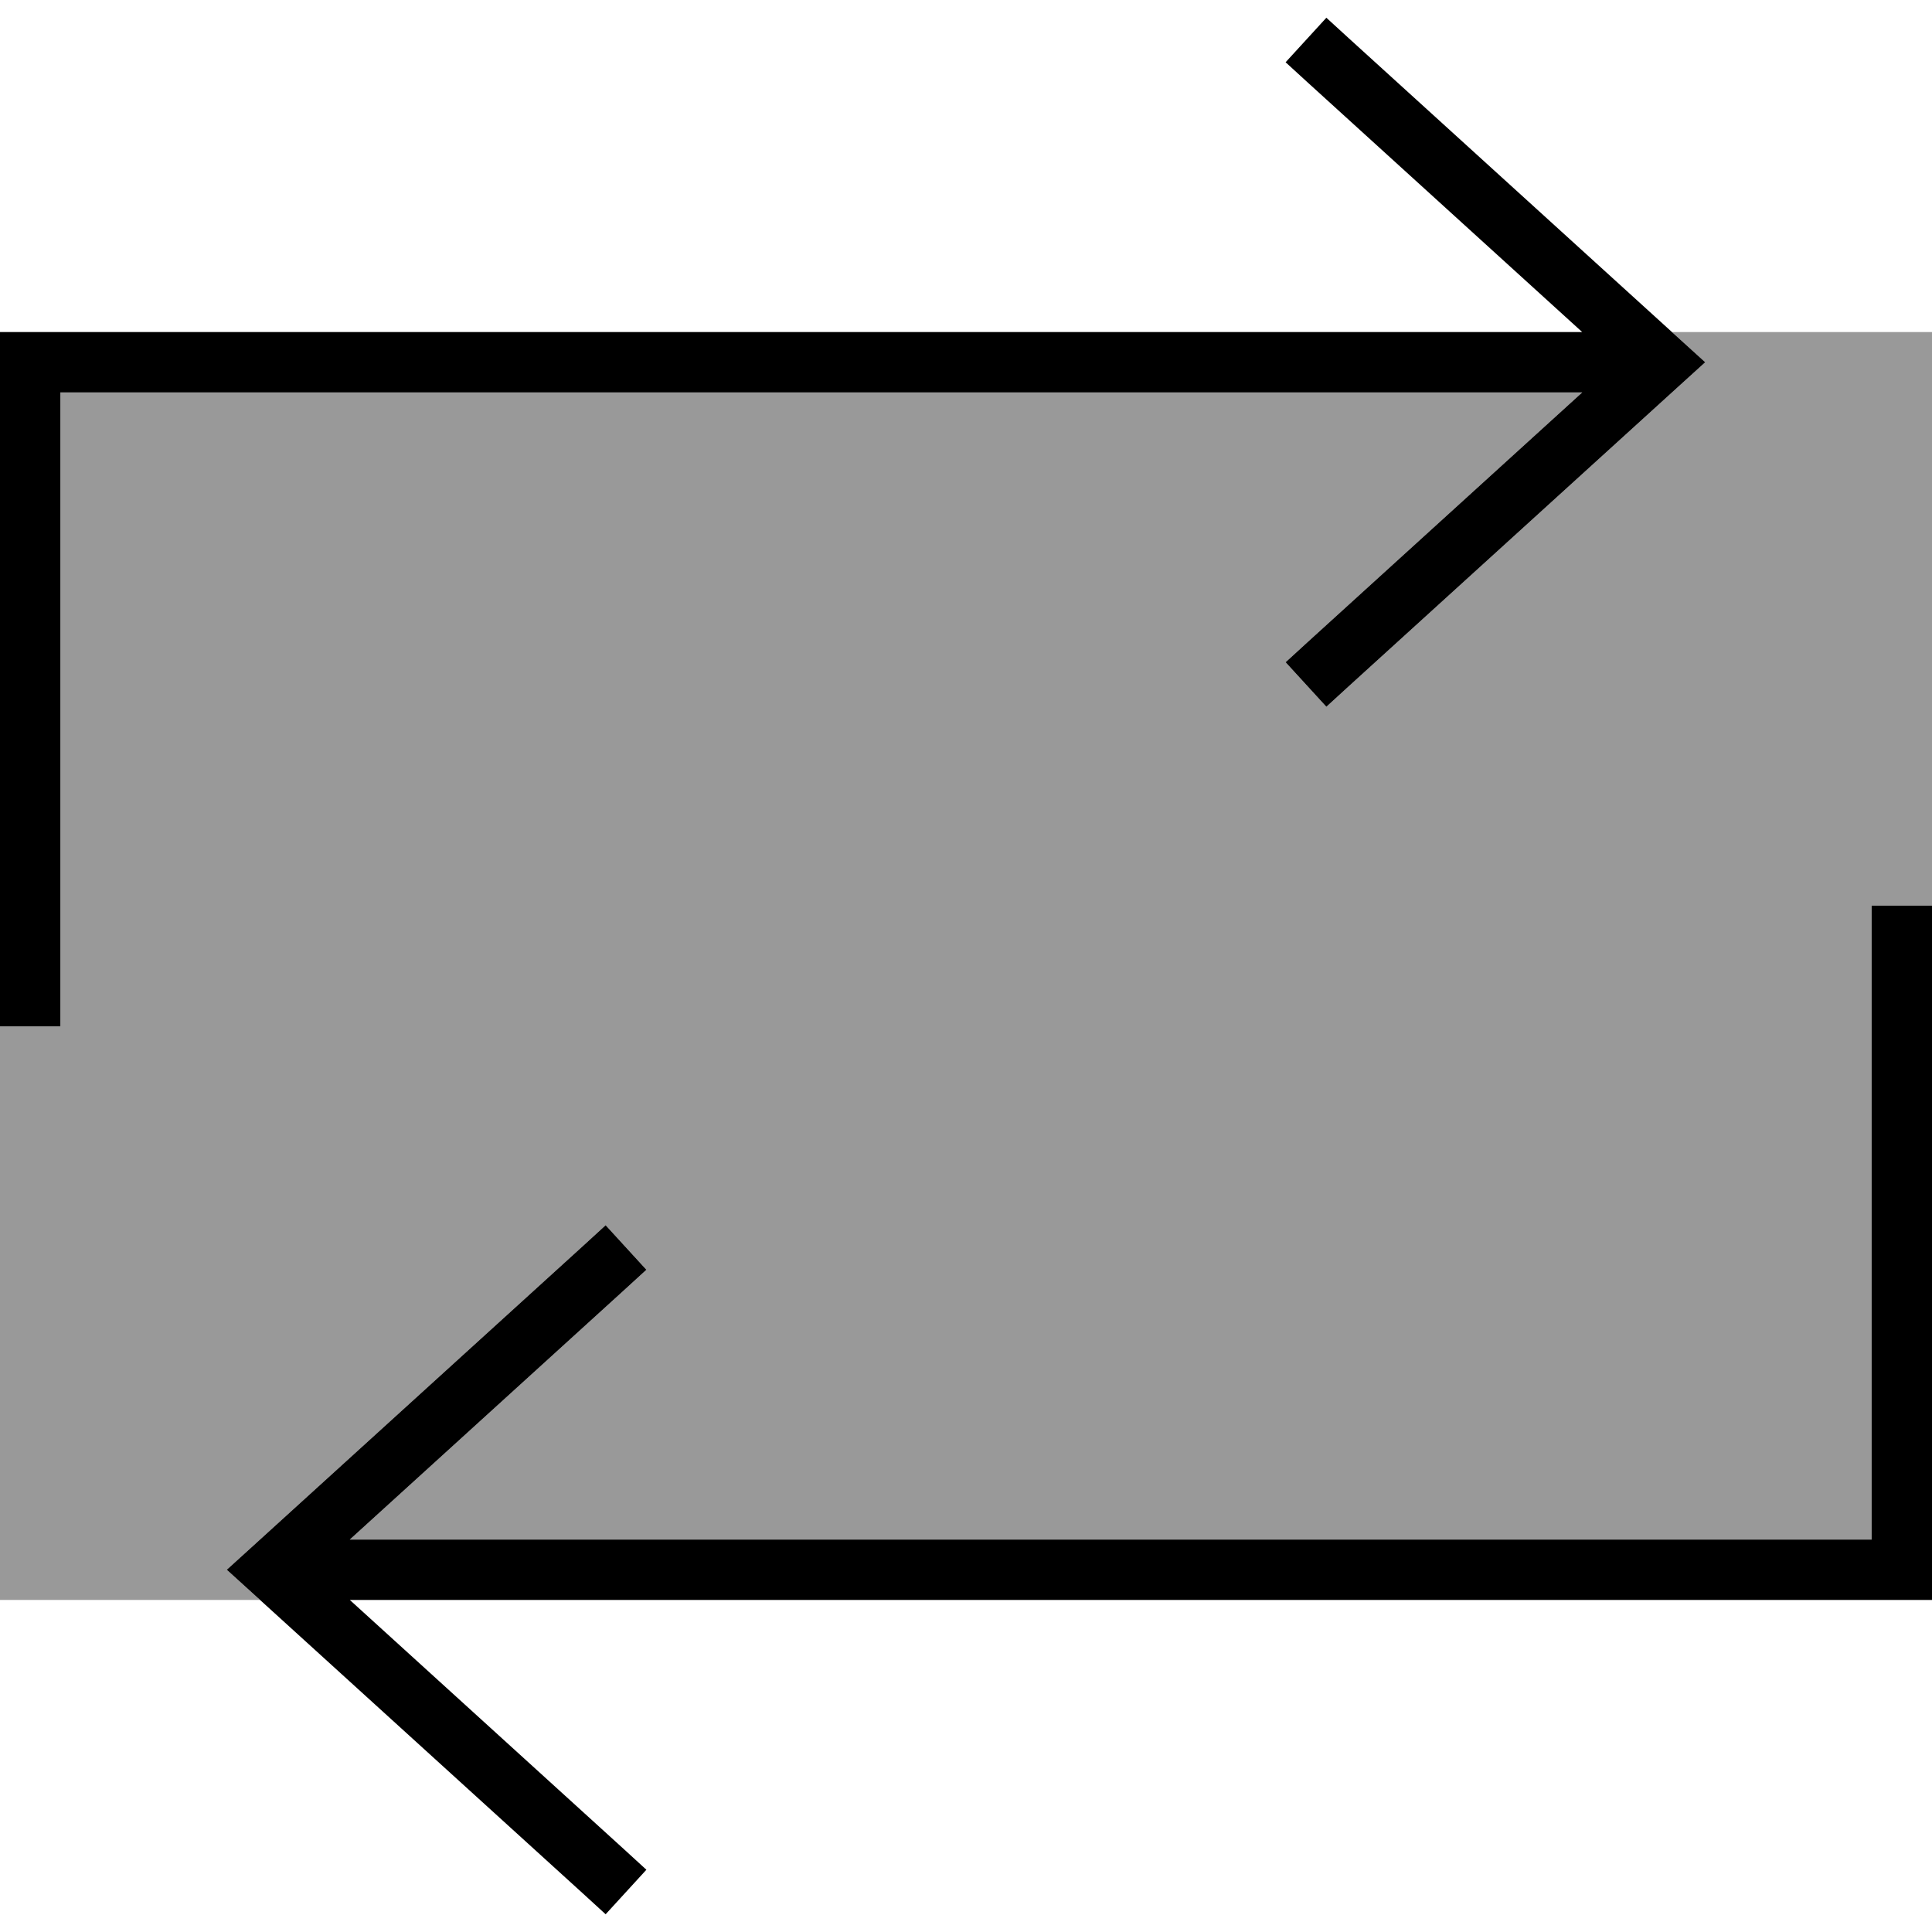 <svg xmlns="http://www.w3.org/2000/svg" viewBox="0 0 512 512"><defs><style>.fa-secondary{opacity:.4}</style></defs><path class="fa-secondary" d="M0 272L0 424l68.9 0-2.3-2.1L60.1 416l6.5-5.9 88-80 5.9-5.4 10.8 11.8-5.9 5.4L92.7 408 496 408l0-160 0-8 16 0 0-152-68.9 0 2.3 2.1 6.5 5.9-6.5 5.9-88 80-5.9 5.4-10.8-11.8 5.9-5.4L419.3 104 16 104l0 160 0 8L0 272z"/><path class="fa-primary" d="M0 264l0 8 16 0 0-8 0-160 403.3 0-72.7 66.1-5.9 5.4 10.8 11.8 5.9-5.4 88-80 6.5-5.9-6.5-5.9-88-80-5.9-5.4L340.7 16.5l5.9 5.4L419.3 88 8 88 0 88l0 8L0 264zm512-16l0-8-16 0 0 8 0 160L92.7 408l72.7-66.1 5.9-5.4-10.8-11.8-5.9 5.4-88 80L60.1 416l6.5 5.9 88 80 5.9 5.4 10.8-11.8-5.9-5.4L92.7 424 504 424l8 0 0-8 0-168z"/></svg>
